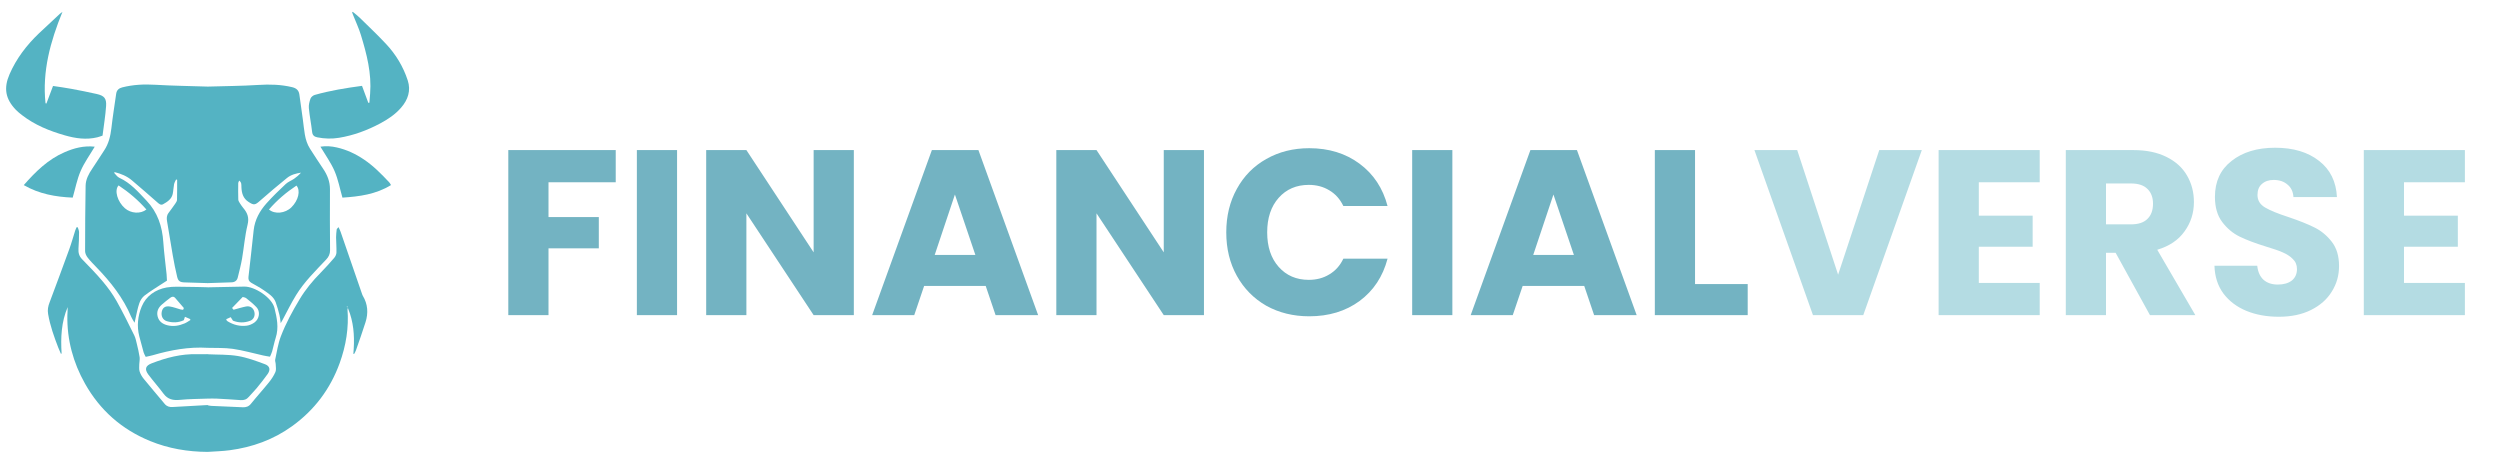 <svg width="185" height="35" viewBox="0 0 185 35" fill="none" xmlns="http://www.w3.org/2000/svg">
<g clip-path="url(#clip0_1291_9992)">
<path d="M15.371 6.408C16.622 6.369 17.877 6.365 19.124 6.285C19.969 6.231 20.796 6.254 21.618 6.45C21.927 6.523 22.112 6.68 22.155 7.003C22.236 7.625 22.325 8.243 22.413 8.861C22.521 9.594 22.521 10.351 22.942 11.007C23.263 11.506 23.583 12.001 23.915 12.493C24.224 12.95 24.417 13.434 24.417 13.994C24.41 15.503 24.41 17.008 24.425 18.517C24.425 18.801 24.325 19.008 24.135 19.208C23.348 20.045 22.517 20.851 21.911 21.838C21.544 22.433 21.239 23.062 20.907 23.68C20.877 23.738 20.842 23.796 20.772 23.915C20.738 23.665 20.726 23.481 20.68 23.308C20.599 22.989 20.514 22.667 20.398 22.356C20.243 21.945 19.873 21.726 19.537 21.488C19.243 21.281 18.923 21.116 18.61 20.935C18.436 20.836 18.363 20.713 18.386 20.498C18.525 19.342 18.645 18.186 18.772 17.031C18.857 16.259 19.22 15.61 19.722 15.046C20.17 14.543 20.657 14.075 21.147 13.614C21.321 13.453 21.564 13.364 21.761 13.23C21.946 13.103 22.12 12.954 22.274 12.777C21.892 12.835 21.529 12.934 21.239 13.169C20.564 13.718 19.896 14.278 19.243 14.854C18.877 15.18 18.788 15.203 18.386 14.938C17.985 14.677 17.884 14.286 17.865 13.848C17.857 13.683 17.892 13.503 17.699 13.364C17.672 13.437 17.629 13.499 17.629 13.56C17.625 13.963 17.618 14.366 17.633 14.766C17.633 14.862 17.707 14.965 17.761 15.054C17.838 15.177 17.923 15.292 18.012 15.403C18.317 15.764 18.448 16.121 18.32 16.632C18.12 17.453 18.054 18.309 17.911 19.146C17.83 19.611 17.707 20.072 17.595 20.532C17.537 20.77 17.375 20.886 17.123 20.893C16.537 20.909 15.954 20.932 15.367 20.951C14.791 20.932 14.212 20.92 13.637 20.897C13.324 20.886 13.185 20.797 13.112 20.494C12.984 19.964 12.876 19.427 12.784 18.893C12.637 18.056 12.506 17.215 12.363 16.378C12.324 16.155 12.328 15.952 12.467 15.764C12.637 15.534 12.811 15.303 12.973 15.065C13.031 14.981 13.1 14.877 13.1 14.777C13.112 14.286 13.108 13.798 13.108 13.307C13.081 13.299 13.054 13.288 13.031 13.28C12.977 13.399 12.903 13.514 12.88 13.641C12.834 13.875 12.83 14.121 12.78 14.355C12.695 14.739 12.378 14.942 12.065 15.115C11.899 15.207 11.764 15.081 11.637 14.969C11.015 14.424 10.394 13.879 9.76 13.345C9.394 13.034 8.953 12.854 8.49 12.739C8.475 12.754 8.459 12.773 8.444 12.789C8.571 12.915 8.675 13.088 8.83 13.157C9.66 13.533 10.235 14.209 10.841 14.846C11.664 15.71 12.008 16.755 12.085 17.918C12.139 18.712 12.247 19.503 12.328 20.298C12.343 20.448 12.347 20.601 12.355 20.767C12.258 20.828 12.17 20.882 12.081 20.943C11.617 21.25 11.135 21.534 10.695 21.872C10.521 22.007 10.378 22.229 10.309 22.44C10.177 22.817 10.112 23.216 10.019 23.608C10.004 23.677 9.988 23.746 9.957 23.884C9.853 23.7 9.768 23.581 9.71 23.446C9.119 22.041 8.193 20.87 7.142 19.784C6.919 19.549 6.687 19.323 6.49 19.066C6.386 18.935 6.297 18.747 6.297 18.586C6.297 16.973 6.308 15.357 6.335 13.745C6.343 13.276 6.563 12.869 6.826 12.481C7.127 12.036 7.413 11.579 7.71 11.13C8.042 10.631 8.173 10.074 8.243 9.487C8.339 8.634 8.478 7.786 8.598 6.934C8.637 6.665 8.803 6.527 9.05 6.465C9.853 6.262 10.66 6.223 11.49 6.273C12.784 6.35 14.085 6.365 15.382 6.408H15.371ZM19.904 15.503C20.332 15.875 21.108 15.791 21.564 15.342C22.081 14.831 22.259 14.101 21.938 13.733C21.182 14.232 20.498 14.816 19.904 15.503ZM8.776 13.721C8.44 14.079 8.687 14.923 9.243 15.411C9.687 15.799 10.401 15.848 10.834 15.503C10.231 14.819 9.548 14.232 8.776 13.721Z" fill="#54B3C3"/>
<path d="M15.371 29.992C15.46 30.008 15.545 30.031 15.634 30.035C16.414 30.073 17.198 30.111 17.978 30.138C18.209 30.146 18.406 30.084 18.569 29.881C19.001 29.343 19.468 28.833 19.901 28.295C20.09 28.061 20.264 27.8 20.383 27.524C20.453 27.362 20.406 27.147 20.402 26.955C20.402 26.84 20.341 26.721 20.364 26.614C20.488 26.038 20.572 25.443 20.781 24.894C21.148 23.934 21.642 23.024 22.175 22.141C22.607 21.419 23.136 20.782 23.723 20.187C24.075 19.83 24.41 19.453 24.739 19.073C24.823 18.974 24.893 18.82 24.897 18.693C24.909 18.317 24.874 17.941 24.87 17.565C24.87 17.369 24.893 17.173 24.916 16.977C24.924 16.931 24.982 16.893 25.051 16.808C25.117 16.954 25.171 17.054 25.206 17.158C25.739 18.697 26.268 20.241 26.8 21.78C26.812 21.815 26.824 21.849 26.843 21.88C27.221 22.502 27.264 23.166 27.048 23.846C26.828 24.544 26.58 25.239 26.337 25.93C26.306 26.023 26.252 26.103 26.206 26.191C26.186 26.191 26.167 26.188 26.148 26.184C26.156 26.061 26.167 25.938 26.175 25.811C26.237 24.802 26.156 23.811 25.77 22.863C25.754 22.797 25.735 22.732 25.719 22.667C25.7 22.671 25.681 22.678 25.661 22.682C25.677 22.744 25.696 22.805 25.712 22.867C25.824 24.245 25.604 25.577 25.136 26.871C24.441 28.783 23.271 30.346 21.607 31.543C20.225 32.538 18.677 33.094 17.001 33.317C16.456 33.39 15.908 33.402 15.36 33.44C13.893 33.432 12.472 33.194 11.113 32.638C9.008 31.778 7.398 30.357 6.29 28.387C5.41 26.825 4.954 25.143 4.985 23.343C4.985 23.139 5.016 22.932 5.008 22.725C4.537 23.826 4.483 24.986 4.56 26.161C4.541 26.165 4.525 26.172 4.506 26.176C4.441 26.026 4.371 25.88 4.313 25.727C4 24.913 3.707 24.099 3.56 23.235C3.506 22.928 3.56 22.655 3.672 22.371C4.163 21.062 4.649 19.753 5.128 18.436C5.294 17.983 5.421 17.515 5.568 17.05C5.595 16.97 5.63 16.893 5.665 16.816H5.753C5.788 16.935 5.85 17.062 5.85 17.188C5.85 17.591 5.834 17.995 5.807 18.398C5.788 18.701 5.85 18.951 6.074 19.181C6.599 19.722 7.132 20.264 7.614 20.84C7.989 21.285 8.336 21.761 8.622 22.268C9.093 23.101 9.514 23.968 9.939 24.825C10.031 25.013 10.074 25.232 10.124 25.439C10.205 25.769 10.283 26.099 10.333 26.437C10.356 26.602 10.309 26.783 10.306 26.952C10.306 27.132 10.279 27.328 10.333 27.493C10.394 27.685 10.506 27.873 10.634 28.03C11.143 28.656 11.672 29.27 12.19 29.892C12.344 30.077 12.541 30.134 12.769 30.119C13.526 30.077 14.279 30.035 15.036 29.992C15.151 29.985 15.267 29.981 15.387 29.973L15.371 29.992Z" fill="#54B3C3"/>
<path d="M15.373 21.262C16.273 21.247 17.172 21.231 18.072 21.208C18.844 21.189 20.115 22.015 20.308 22.786C20.489 23.516 20.648 24.249 20.4 25.005C20.296 25.328 20.234 25.666 20.142 25.992C20.107 26.119 20.045 26.238 19.98 26.395C19.794 26.364 19.628 26.341 19.466 26.303C18.721 26.138 17.983 25.923 17.23 25.815C16.62 25.727 15.991 25.758 15.373 25.739C13.979 25.654 12.632 25.9 11.3 26.288C11.137 26.334 10.972 26.364 10.782 26.407C10.72 26.28 10.659 26.18 10.628 26.076C10.516 25.681 10.408 25.282 10.307 24.882C10.114 24.134 10.199 23.377 10.481 22.694C10.805 21.907 11.489 21.427 12.331 21.273C12.821 21.185 13.335 21.227 13.836 21.227C14.35 21.227 14.864 21.247 15.377 21.258L15.373 21.262ZM13.613 22.802C13.369 22.521 13.165 22.291 12.968 22.053C12.852 21.919 12.728 21.942 12.609 22.03C12.392 22.191 12.18 22.36 11.979 22.537C11.709 22.771 11.574 23.059 11.666 23.424C11.763 23.796 12.037 23.98 12.389 24.069C12.825 24.18 13.25 24.107 13.655 23.934C13.806 23.873 13.941 23.773 14.084 23.688C14.084 23.662 14.076 23.639 14.076 23.612C13.952 23.558 13.825 23.504 13.686 23.443C13.651 23.554 13.624 23.627 13.601 23.696C13.184 23.888 12.767 23.892 12.35 23.769C12.049 23.681 11.902 23.385 11.972 23.059C12.037 22.763 12.234 22.625 12.582 22.683C12.844 22.725 13.099 22.825 13.358 22.898C13.416 22.913 13.477 22.917 13.551 22.928C13.578 22.863 13.601 22.805 13.605 22.794L13.613 22.802ZM16.744 23.619C16.756 23.673 16.756 23.692 16.767 23.704C16.79 23.731 16.817 23.758 16.844 23.777C17.281 24.045 17.759 24.165 18.265 24.099C18.462 24.072 18.667 23.98 18.829 23.865C19.203 23.596 19.277 23.043 18.976 22.729C18.748 22.491 18.489 22.279 18.227 22.072C18.142 22.003 18.01 21.995 17.96 21.976C17.671 22.276 17.431 22.521 17.172 22.79C17.211 22.836 17.257 22.89 17.284 22.921C17.62 22.832 17.914 22.736 18.211 22.679C18.512 22.621 18.748 22.786 18.821 23.074C18.895 23.358 18.775 23.639 18.512 23.738C18.084 23.9 17.651 23.896 17.238 23.727C17.18 23.639 17.134 23.566 17.072 23.47C16.956 23.523 16.848 23.573 16.744 23.619Z" fill="#54B3C3"/>
<path d="M4.619 0.883C3.731 3.06 3.117 5.271 3.368 7.64C3.391 7.648 3.414 7.655 3.434 7.663C3.592 7.241 3.754 6.815 3.924 6.362C4.399 6.434 4.851 6.492 5.299 6.577C5.916 6.692 6.534 6.815 7.148 6.953C7.712 7.079 7.89 7.275 7.851 7.851C7.801 8.573 7.681 9.291 7.588 10.036C7.445 10.082 7.326 10.132 7.198 10.162C6.384 10.358 5.588 10.243 4.801 10.017C3.658 9.69 2.569 9.249 1.623 8.515C1.468 8.396 1.314 8.27 1.175 8.128C0.395 7.317 0.26 6.519 0.708 5.49C1.214 4.327 1.967 3.344 2.878 2.472C3.384 1.989 3.901 1.513 4.414 1.036C4.476 0.979 4.546 0.929 4.615 0.879L4.619 0.883Z" fill="#54B3C3"/>
<path d="M15.371 26.215C16.116 26.253 16.873 26.222 17.603 26.345C18.286 26.46 18.954 26.71 19.61 26.952C19.977 27.09 20.027 27.37 19.8 27.685C19.545 28.042 19.271 28.387 18.993 28.725C18.811 28.948 18.603 29.144 18.417 29.363C18.251 29.562 18.05 29.628 17.799 29.608C17.209 29.562 16.614 29.528 16.023 29.497C15.807 29.485 15.591 29.497 15.375 29.497C14.691 29.524 14.004 29.52 13.325 29.589C12.815 29.643 12.413 29.558 12.097 29.128C11.738 28.645 11.336 28.195 10.977 27.716C10.683 27.32 10.764 27.063 11.224 26.886C12.305 26.468 13.413 26.176 14.587 26.211C14.85 26.218 15.108 26.211 15.371 26.207V26.215Z" fill="#54B3C3"/>
<path d="M7.013 10.85C6.646 11.472 6.233 12.036 5.966 12.658C5.7 13.272 5.576 13.948 5.38 14.624C4.121 14.57 2.905 14.359 1.758 13.698C2.638 12.697 3.557 11.79 4.785 11.261C5.484 10.957 6.202 10.769 7.013 10.854V10.85Z" fill="#54B3C3"/>
<path d="M26.791 6.358C26.949 6.78 27.104 7.195 27.254 7.609L27.335 7.602C27.355 7.379 27.37 7.156 27.389 6.934C27.509 5.432 27.138 4 26.706 2.588C26.551 2.077 26.316 1.586 26.119 1.086C26.096 1.029 26.076 0.975 26.057 0.917C26.073 0.902 26.088 0.891 26.104 0.875C26.273 1.017 26.455 1.152 26.613 1.305C27.266 1.946 27.934 2.576 28.559 3.244C29.293 4.023 29.841 4.933 30.173 5.951C30.42 6.703 30.189 7.387 29.679 7.97C29.25 8.466 28.71 8.826 28.134 9.134C27.173 9.644 26.165 10.02 25.088 10.197C24.551 10.285 24.015 10.27 23.478 10.162C23.254 10.116 23.123 10.013 23.096 9.755C23.03 9.168 22.91 8.588 22.856 8.001C22.833 7.771 22.899 7.521 22.976 7.298C23.018 7.183 23.161 7.064 23.285 7.026C24.42 6.703 25.582 6.515 26.783 6.354L26.791 6.358Z" fill="#54B3C3"/>
<path d="M23.711 10.854C24.147 10.788 24.537 10.823 24.923 10.911C25.653 11.076 26.317 11.387 26.935 11.806C27.642 12.282 28.232 12.885 28.808 13.499C28.85 13.541 28.873 13.599 28.935 13.695C27.819 14.382 26.595 14.543 25.34 14.624C25.147 13.952 25.024 13.276 24.757 12.658C24.491 12.04 24.082 11.479 23.711 10.854Z" fill="#54B3C3"/>
<path d="M25.718 22.878C25.703 22.817 25.683 22.756 25.668 22.694C25.687 22.69 25.707 22.683 25.726 22.679C25.741 22.744 25.761 22.809 25.776 22.875C25.757 22.875 25.738 22.875 25.718 22.875V22.878Z" fill="#54B3C3"/>
</g>
<path d="M45.564 11.106V13.489H40.589V16.064H44.312V18.378H40.589V23.319H37.614V11.106H45.564ZM50.103 11.106V23.319H47.128V11.106H50.103ZM63.184 23.319H60.209L55.233 15.786V23.319H52.258V11.106H55.233L60.209 18.674V11.106H63.184V23.319ZM72.943 21.161H68.385L67.654 23.319H64.54L68.959 11.106H72.403L76.822 23.319H73.673L72.943 21.161ZM72.177 18.865L70.664 14.394L69.168 18.865H72.177ZM89.093 23.319H86.118L81.142 15.786V23.319H78.167V11.106H81.142L86.118 18.674V11.106H89.093V23.319ZM90.744 17.195C90.744 15.989 91.005 14.916 91.527 13.976C92.049 13.025 92.774 12.289 93.702 11.767C94.641 11.233 95.703 10.967 96.885 10.967C98.335 10.967 99.576 11.35 100.608 12.115C101.641 12.88 102.331 13.924 102.679 15.246H99.408C99.165 14.736 98.817 14.348 98.364 14.081C97.924 13.814 97.419 13.681 96.851 13.681C95.934 13.681 95.192 14 94.624 14.637C94.056 15.275 93.772 16.128 93.772 17.195C93.772 18.262 94.056 19.114 94.624 19.752C95.192 20.39 95.934 20.709 96.851 20.709C97.419 20.709 97.924 20.576 98.364 20.309C98.817 20.042 99.165 19.654 99.408 19.143H102.679C102.331 20.465 101.641 21.509 100.608 22.275C99.576 23.029 98.335 23.406 96.885 23.406C95.703 23.406 94.641 23.145 93.702 22.623C92.774 22.089 92.049 21.353 91.527 20.413C91.005 19.474 90.744 18.401 90.744 17.195ZM107.475 11.106V23.319H104.501V11.106H107.475ZM117.234 21.161H112.676L111.945 23.319H108.831L113.25 11.106H116.694L121.113 23.319H117.964L117.234 21.161ZM116.468 18.865L114.955 14.394L113.459 18.865H116.468ZM125.433 21.022H129.33V23.319H122.458V11.106H125.433V21.022Z" fill="#73B3C2"/>
<path d="M142.214 11.106L137.882 23.319H134.159L129.827 11.106H132.993L136.02 20.326L139.065 11.106H142.214ZM146.432 13.489V15.96H150.416V18.256H146.432V20.935H150.938V23.319H143.457V11.106H150.938V13.489H146.432ZM159.097 23.319L156.557 18.708H155.844V23.319H152.869V11.106H157.862C158.825 11.106 159.642 11.274 160.315 11.61C160.999 11.947 161.51 12.411 161.846 13.002C162.182 13.582 162.35 14.232 162.35 14.951C162.35 15.762 162.118 16.487 161.654 17.125C161.202 17.763 160.529 18.215 159.636 18.482L162.455 23.319H159.097ZM155.844 16.603H157.688C158.233 16.603 158.639 16.47 158.906 16.203C159.184 15.937 159.323 15.559 159.323 15.072C159.323 14.608 159.184 14.243 158.906 13.976C158.639 13.71 158.233 13.576 157.688 13.576H155.844V16.603ZM168.637 23.44C167.744 23.44 166.943 23.295 166.236 23.006C165.528 22.715 164.96 22.286 164.531 21.718C164.113 21.15 163.893 20.465 163.87 19.665H167.036C167.083 20.118 167.239 20.465 167.506 20.709C167.773 20.941 168.121 21.057 168.55 21.057C168.99 21.057 169.338 20.958 169.594 20.761C169.849 20.552 169.976 20.268 169.976 19.909C169.976 19.607 169.872 19.358 169.663 19.161C169.466 18.964 169.217 18.801 168.915 18.674C168.625 18.546 168.208 18.401 167.662 18.239C166.874 17.995 166.23 17.752 165.731 17.508C165.233 17.264 164.804 16.905 164.444 16.429C164.084 15.954 163.905 15.333 163.905 14.568C163.905 13.431 164.316 12.544 165.14 11.906C165.963 11.257 167.036 10.932 168.358 10.932C169.704 10.932 170.788 11.257 171.612 11.906C172.435 12.544 172.876 13.437 172.934 14.585H169.715C169.692 14.191 169.547 13.884 169.28 13.663C169.014 13.431 168.671 13.315 168.254 13.315C167.894 13.315 167.604 13.414 167.384 13.611C167.164 13.797 167.054 14.069 167.054 14.429C167.054 14.823 167.239 15.13 167.61 15.351C167.981 15.571 168.561 15.809 169.35 16.064C170.139 16.331 170.777 16.586 171.264 16.829C171.762 17.073 172.191 17.427 172.551 17.891C172.911 18.355 173.09 18.952 173.09 19.683C173.09 20.378 172.911 21.011 172.551 21.579C172.203 22.147 171.693 22.599 171.02 22.936C170.347 23.272 169.553 23.44 168.637 23.44ZM177.896 13.489V15.96H181.88V18.256H177.896V20.935H182.402V23.319H174.921V11.106H182.402V13.489H177.896Z" fill="#B4DCE3"/>
<defs>
<clipPath id="clip0_1291_9992">
<rect width="30.735" height="33.97" fill="white" transform="translate(0 0.319)"/>
</clipPath>
</defs>
</svg>
